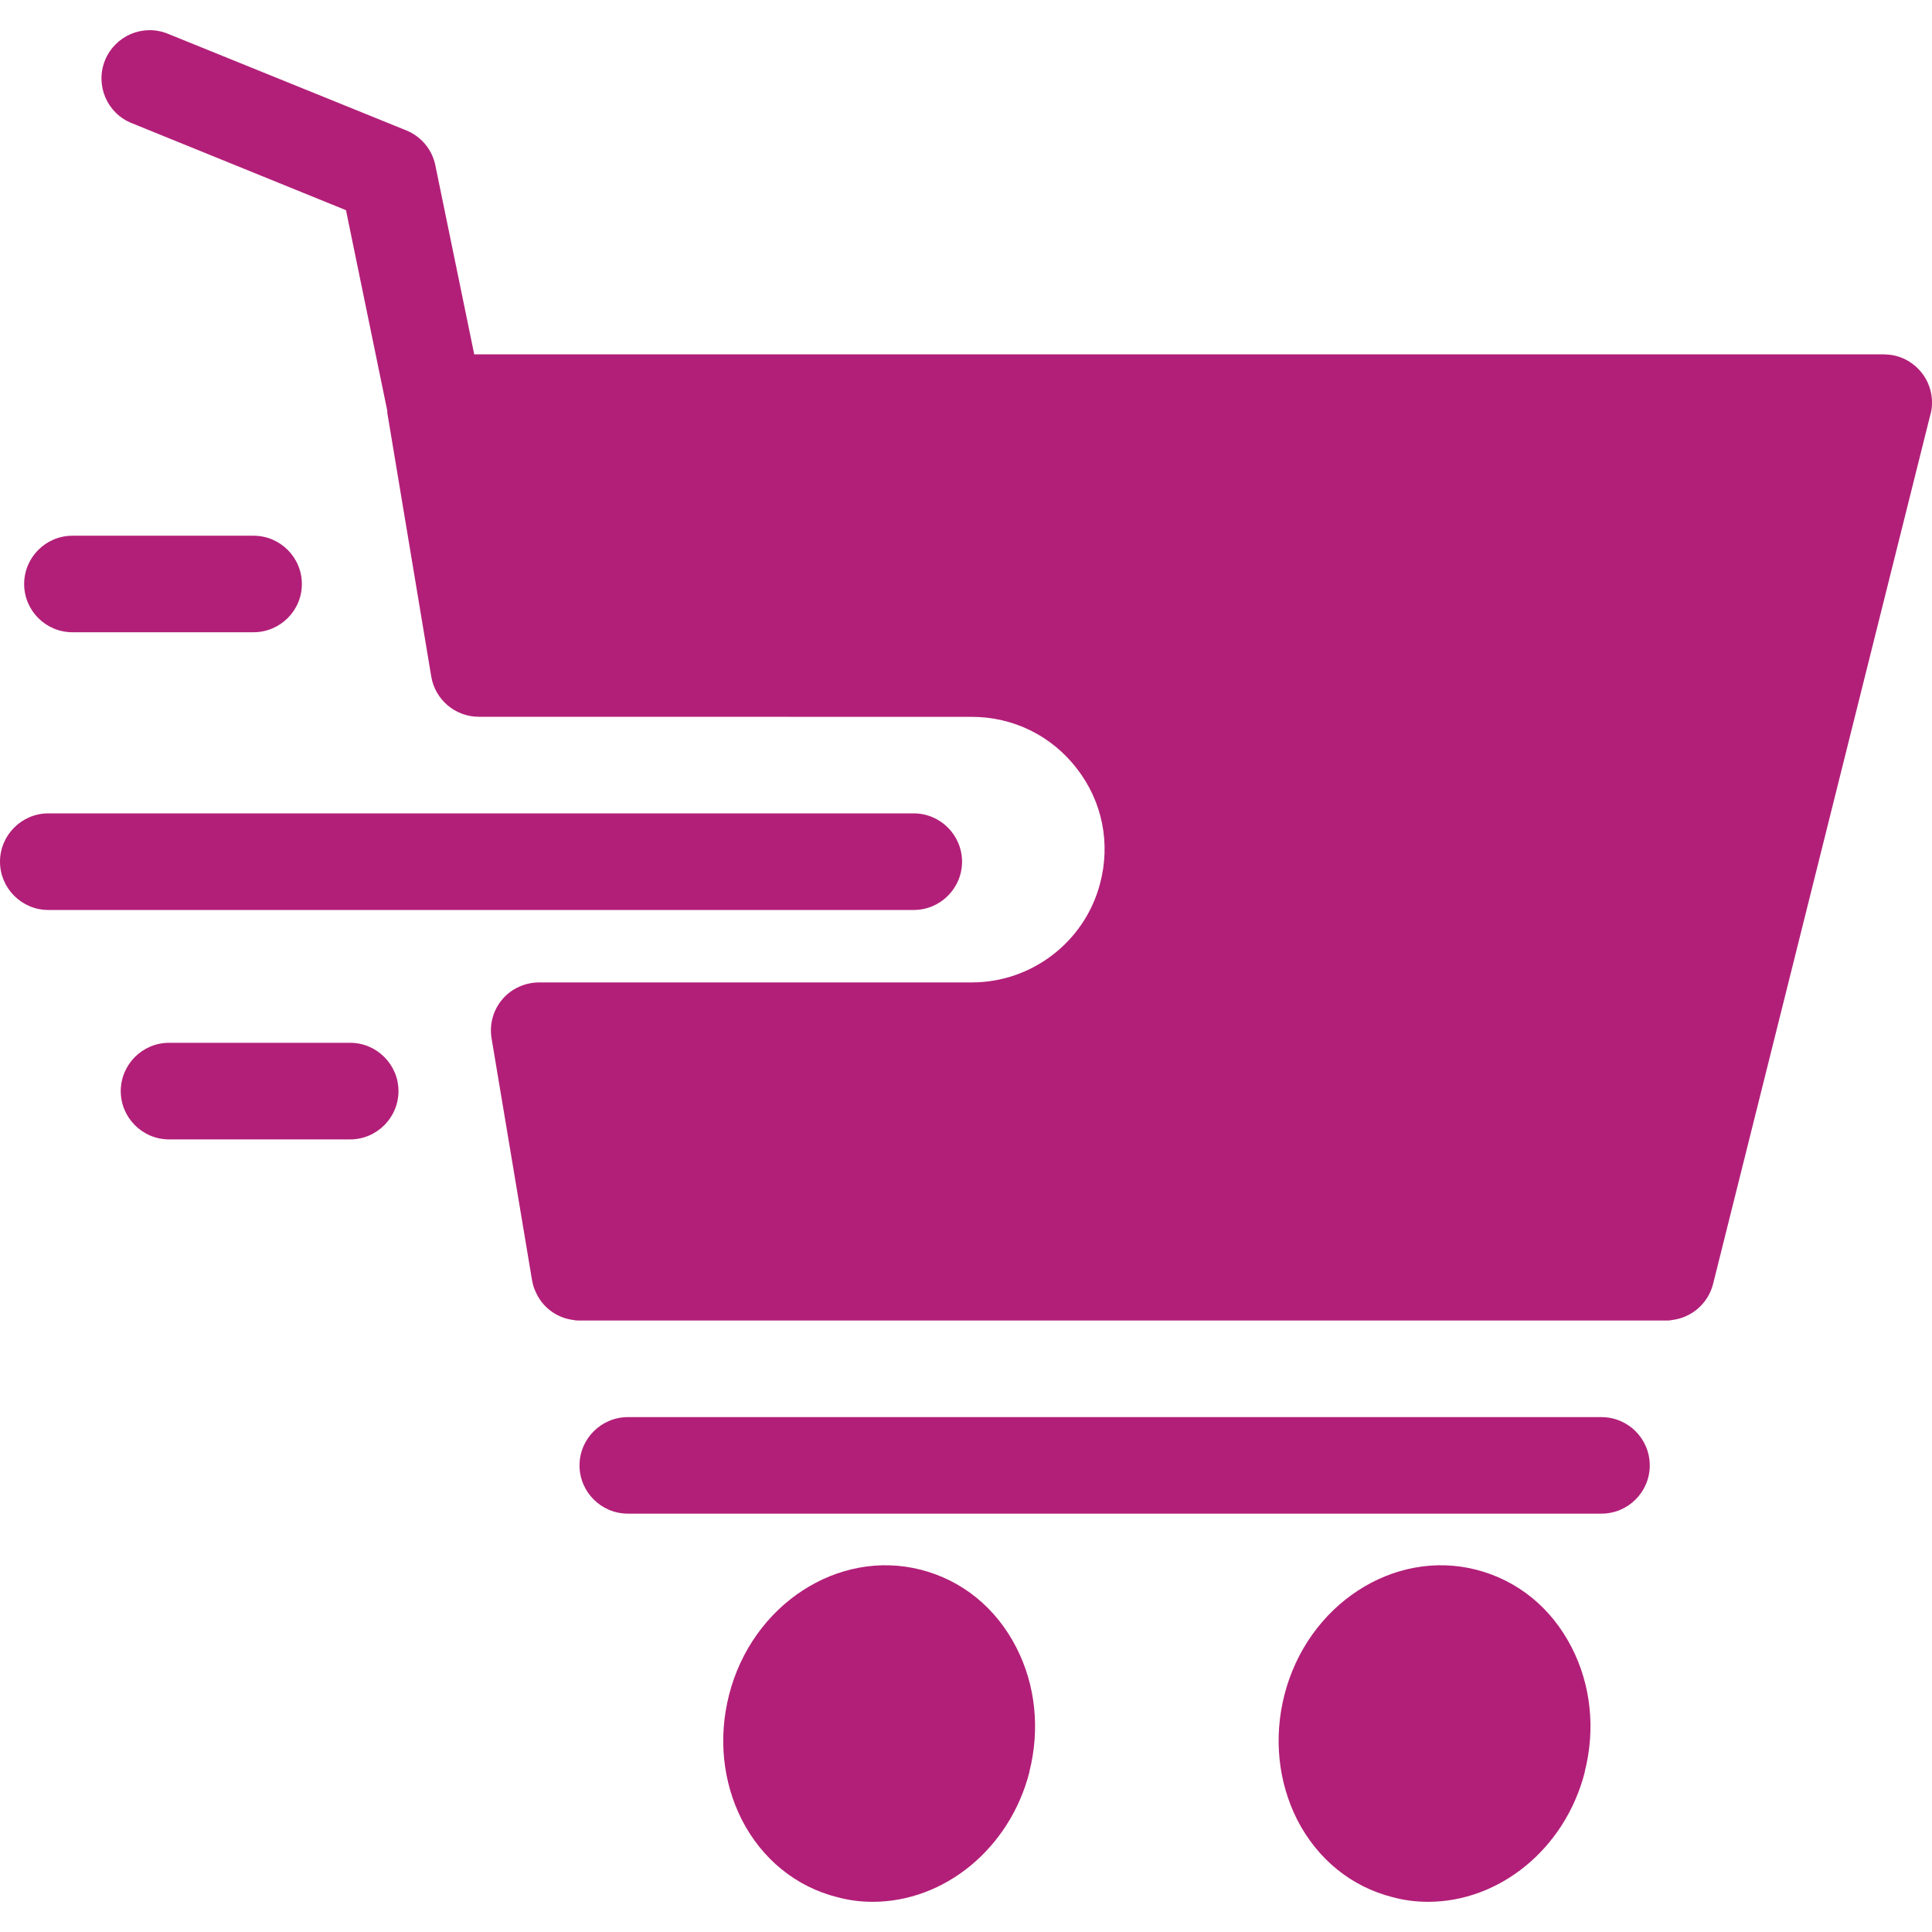 <svg width="24" height="24" viewBox="0 0 24 24" fill="none" xmlns="http://www.w3.org/2000/svg">
<path d="M19.687 22.012C19.564 22.494 19.297 22.896 18.952 23.179C18.604 23.464 18.179 23.625 17.741 23.625C17.597 23.625 17.45 23.608 17.302 23.568C16.789 23.439 16.366 23.097 16.114 22.605C15.878 22.137 15.82 21.588 15.955 21.057C16.24 19.935 17.311 19.236 18.34 19.5C18.853 19.632 19.272 19.973 19.524 20.465C19.764 20.933 19.821 21.482 19.686 22.009L19.687 22.012Z" fill="#B21F78"/>
<path d="M23.98 5.149L21.281 15.948C21.221 16.19 21.014 16.371 20.767 16.398C20.744 16.404 20.723 16.404 20.698 16.404H7.199C7.176 16.404 7.151 16.404 7.128 16.398C6.915 16.374 6.732 16.236 6.651 16.04C6.63 15.998 6.618 15.95 6.609 15.902L6.107 12.902C6.077 12.729 6.125 12.549 6.24 12.414C6.353 12.281 6.522 12.204 6.699 12.204H12.072C12.818 12.204 13.473 11.7 13.664 10.981C13.799 10.479 13.695 9.958 13.379 9.55C13.064 9.139 12.587 8.905 12.072 8.905L5.948 8.904C5.654 8.904 5.405 8.691 5.357 8.403L4.811 5.127V5.103L4.298 2.611L1.637 1.53C1.328 1.407 1.181 1.057 1.304 0.75C1.431 0.441 1.778 0.294 2.087 0.42L5.045 1.619C5.231 1.694 5.368 1.856 5.408 2.054L5.891 4.402H23.4C23.431 4.402 23.458 4.406 23.487 4.408C23.64 4.429 23.778 4.51 23.874 4.633C23.987 4.777 24.027 4.97 23.982 5.146L23.98 5.149Z" fill="#B21F78"/>
<path d="M19.894 18.803H7.799C7.469 18.803 7.199 18.534 7.199 18.204C7.199 17.873 7.469 17.604 7.799 17.604H19.894C20.225 17.604 20.494 17.873 20.494 18.204C20.494 18.534 20.225 18.803 19.894 18.803Z" fill="#B21F78"/>
<path d="M12.788 22.012C12.665 22.494 12.397 22.896 12.053 23.179C11.705 23.464 11.28 23.625 10.841 23.625C10.697 23.625 10.551 23.608 10.403 23.568C9.89 23.439 9.467 23.097 9.215 22.605C8.978 22.137 8.921 21.588 9.056 21.057C9.34 19.935 10.411 19.236 11.44 19.5C11.953 19.632 12.373 19.973 12.625 20.465C12.865 20.933 12.921 21.482 12.787 22.009L12.788 22.012Z" fill="#B21F78"/>
<path d="M3.15 7.854H0.9C0.569 7.854 0.3 7.585 0.3 7.255C0.3 6.924 0.569 6.655 0.9 6.655H3.15C3.48 6.655 3.75 6.924 3.75 7.255C3.75 7.585 3.48 7.854 3.15 7.854Z" fill="#B21F78"/>
<path d="M4.35 14.154H2.1C1.769 14.154 1.5 13.884 1.5 13.554C1.5 13.224 1.769 12.954 2.1 12.954H4.35C4.68 12.954 4.95 13.224 4.95 13.554C4.95 13.884 4.68 14.154 4.35 14.154Z" fill="#B21F78"/>
<path d="M11.351 11.304H0.6C0.27 11.304 0 11.035 0 10.704C0 10.374 0.27 10.104 0.6 10.104H11.351C11.681 10.104 11.951 10.374 11.951 10.704C11.951 11.035 11.681 11.304 11.351 11.304Z" fill="#B21F78"/>
</svg>
